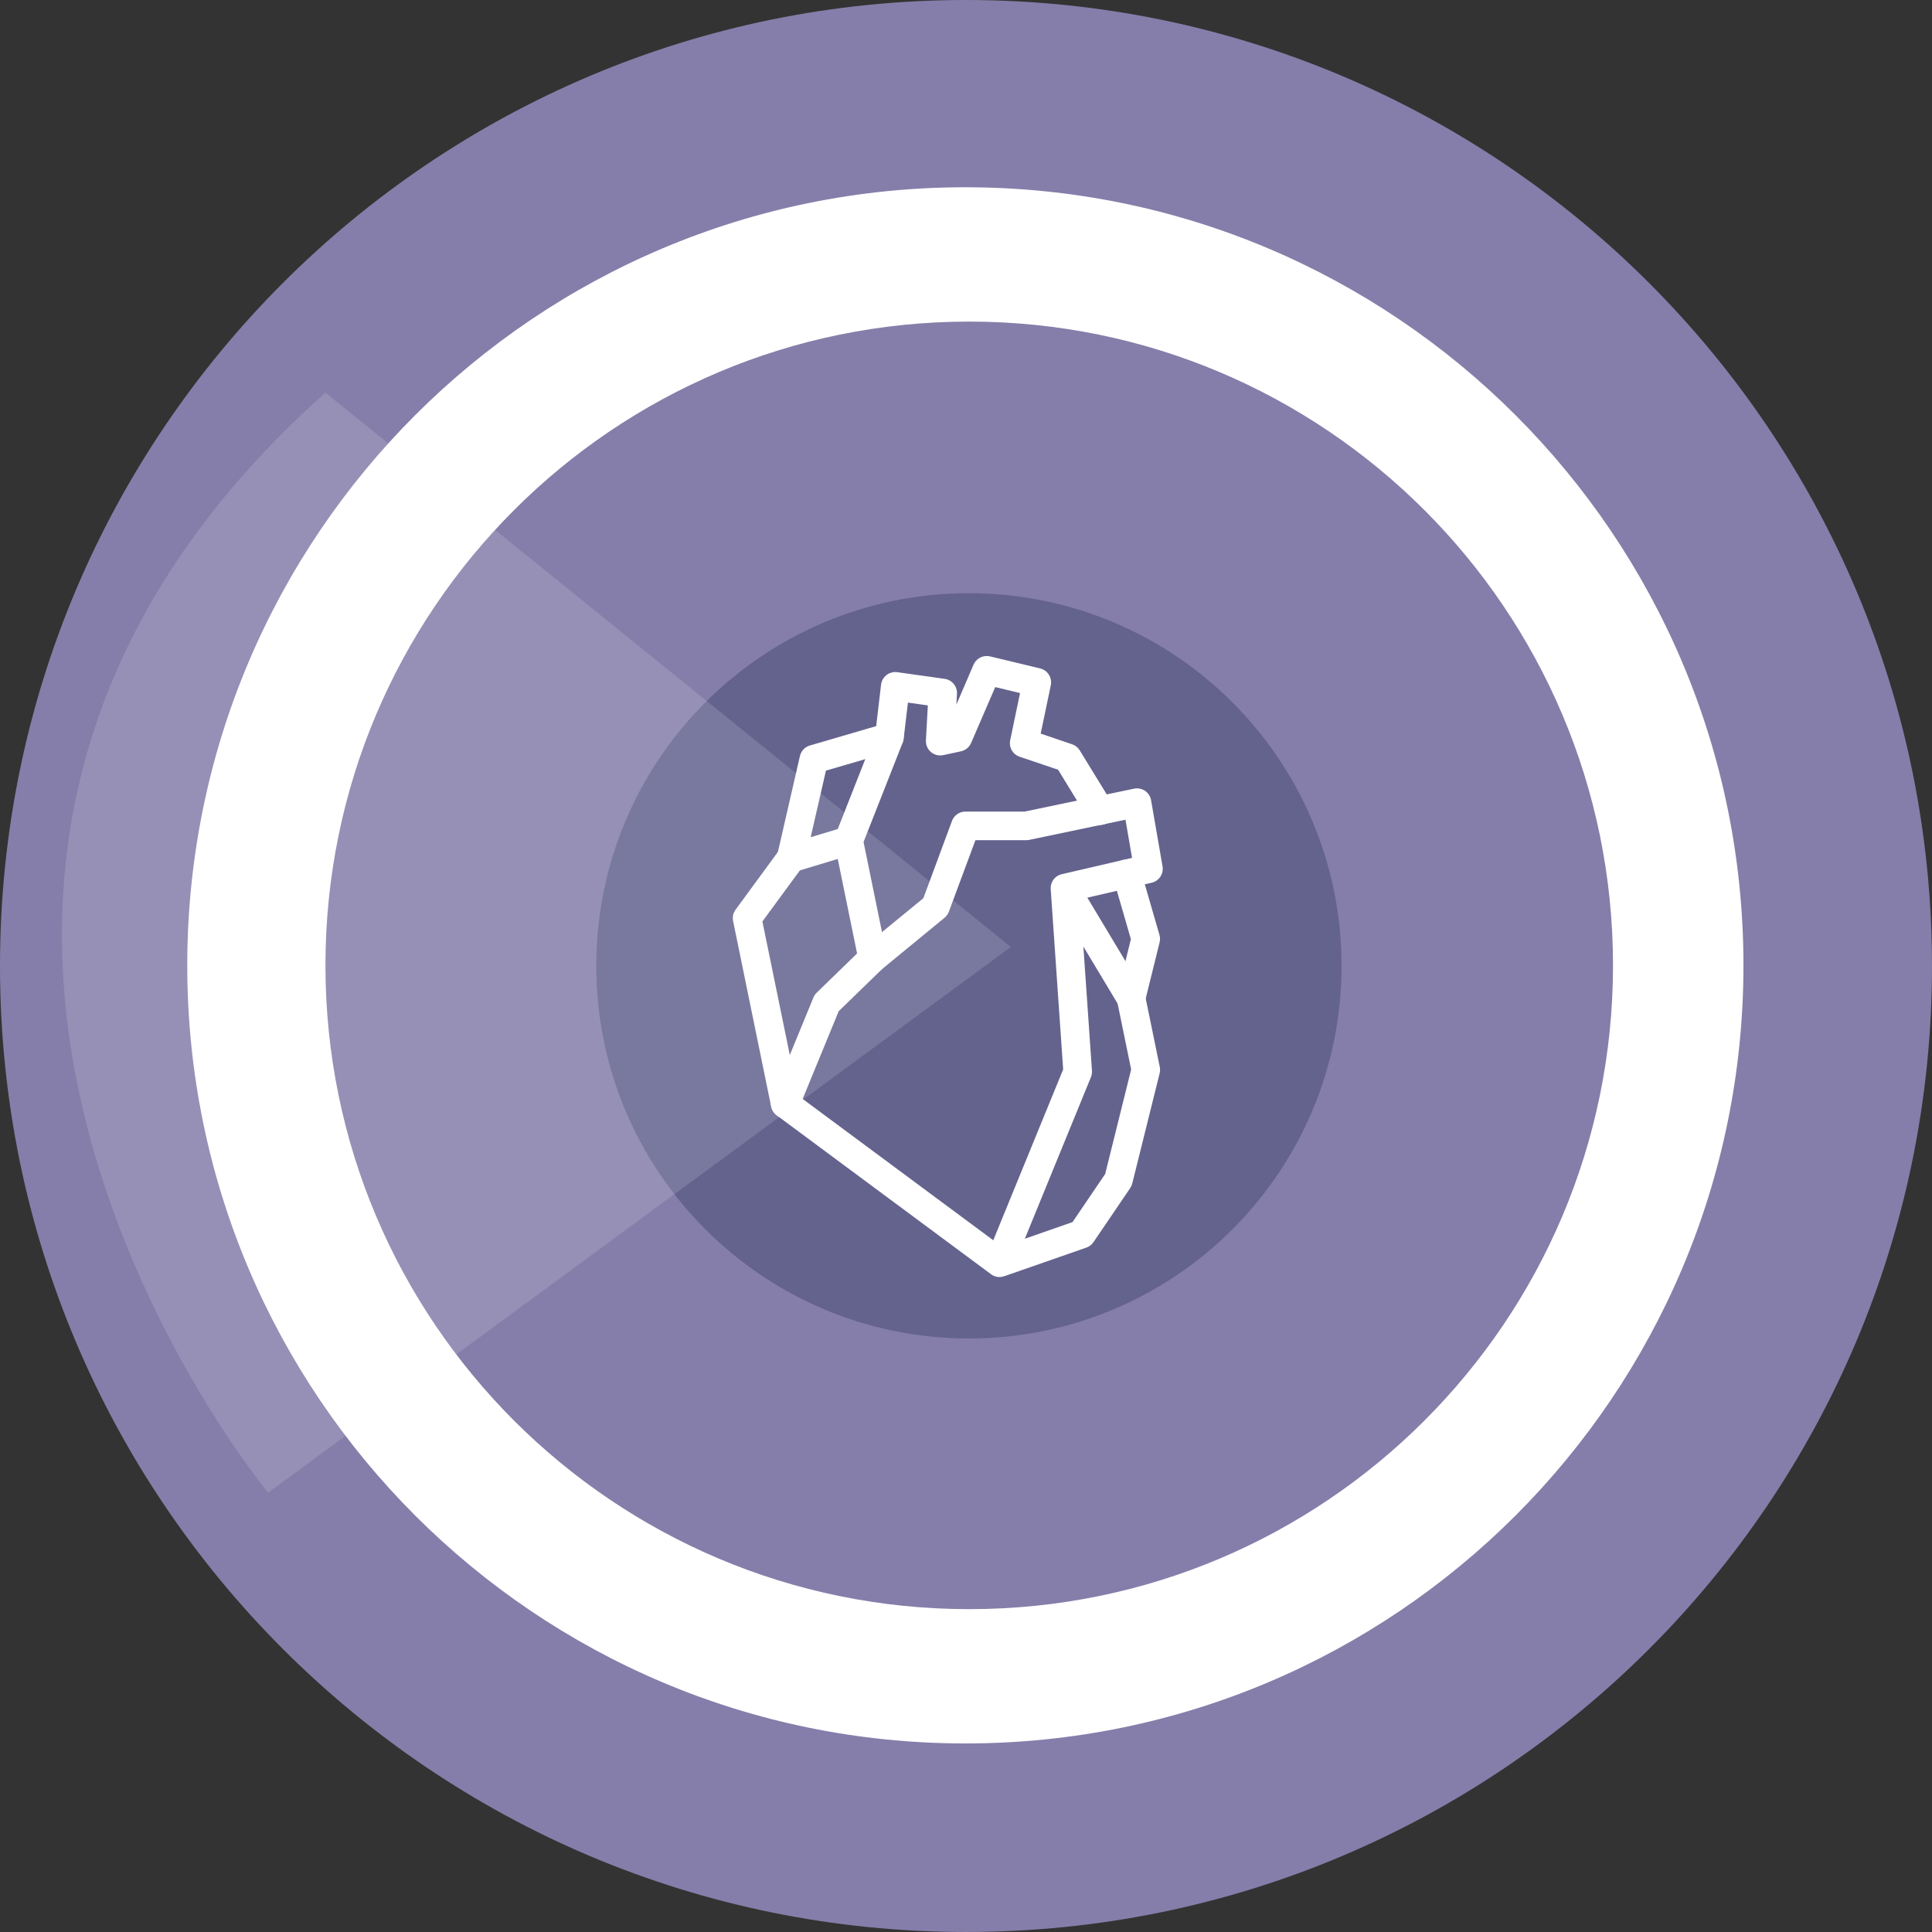 <svg width="150" height="150" viewBox="0 0 150 150" fill="none" xmlns="http://www.w3.org/2000/svg">
<rect x="0" y="0" width="150" height="150" fill="#333333" stroke="none"/>
<path d="M74.999 149.999C116.42 149.999 149.999 116.42 149.999 74.999C149.999 33.578 116.42 0 74.999 0C33.578 0 0 33.578 0 74.999C0 116.42 33.578 149.999 74.999 149.999Z" fill="#857EAA"/>
<path d="M74.95 135.361C108.314 135.361 135.361 108.314 135.361 74.95C135.361 41.586 108.314 14.539 74.95 14.539C41.586 14.539 14.539 41.586 14.539 74.95C14.539 108.314 41.586 135.361 74.95 135.361Z" fill="white"/>
<path d="M75.251 124.934C102.856 124.934 125.234 102.556 125.234 74.951C125.234 47.346 102.856 24.968 75.251 24.968C47.646 24.968 25.268 47.346 25.268 74.951C25.268 102.556 47.646 124.934 75.251 124.934Z" fill="#857EAA"/>
<path d="M75.226 103.92C91.205 103.92 104.158 90.967 104.158 74.988C104.158 59.009 91.205 46.056 75.226 46.056C59.247 46.056 46.294 59.009 46.294 74.988C46.294 90.967 59.247 103.92 75.226 103.92Z" fill="#64638E"/>
<path opacity="0.14" d="M20.817 115.891C20.817 115.891 -18.002 69.085 25.262 30.482L78.48 73.524L20.817 115.891Z" fill="white"/>
<path d="M77.604 99.151C77.451 99.15 77.3 99.119 77.16 99.057L77.096 99.026C77.039 98.997 76.984 98.962 76.933 98.922L60.303 86.592C60.105 86.445 59.962 86.236 59.895 85.998C59.829 85.76 59.844 85.507 59.937 85.278L63.153 77.449C63.21 77.308 63.297 77.18 63.406 77.074L66.98 73.6L67.049 73.537L71.69 69.736L73.912 63.735C73.991 63.523 74.132 63.34 74.318 63.211C74.503 63.081 74.723 63.012 74.949 63.01H79.554L88.047 61.233C88.193 61.201 88.344 61.2 88.491 61.229C88.638 61.258 88.777 61.316 88.9 61.4C89.024 61.484 89.129 61.592 89.21 61.718C89.291 61.844 89.345 61.984 89.37 62.132L90.259 67.264C90.307 67.544 90.246 67.831 90.089 68.067C89.932 68.304 89.691 68.471 89.415 68.535L84.421 69.694L88.769 76.939C88.834 77.047 88.88 77.165 88.905 77.287L90.044 82.835C90.078 82.997 90.075 83.165 90.035 83.327L87.909 91.882C87.877 92.009 87.824 92.13 87.751 92.239L84.898 96.438C84.765 96.635 84.571 96.784 84.346 96.863L77.975 99.085H77.963C77.848 99.127 77.727 99.149 77.604 99.151ZM62.318 85.321L77.117 96.294L82.544 83.029L81.578 69.047C81.561 68.846 81.599 68.644 81.688 68.463C81.708 68.421 81.73 68.381 81.756 68.343C81.906 68.116 82.133 67.951 82.396 67.881L82.442 67.87L87.893 66.605L87.383 63.642L79.907 65.209C79.832 65.225 79.755 65.233 79.679 65.233H75.732L73.669 70.785C73.6 70.969 73.484 71.132 73.331 71.257L68.494 75.23L65.116 78.51L62.318 85.321ZM84.113 73.49L84.78 83.134C84.791 83.303 84.764 83.473 84.7 83.63L79.568 96.175L83.272 94.882L85.805 91.15L87.823 83.032L86.771 77.916L84.113 73.49Z" fill="white"/>
<path d="M87.814 78.62C87.645 78.62 87.478 78.582 87.327 78.508C87.175 78.434 87.042 78.327 86.938 78.194C86.834 78.061 86.761 77.906 86.726 77.741C86.69 77.576 86.693 77.405 86.734 77.242L87.802 72.917L86.421 68.147C86.38 68.007 86.368 67.86 86.384 67.715C86.4 67.57 86.444 67.43 86.515 67.302C86.585 67.174 86.68 67.061 86.794 66.97C86.908 66.879 87.039 66.811 87.179 66.77C87.319 66.729 87.466 66.717 87.611 66.733C87.756 66.749 87.897 66.793 88.024 66.864C88.152 66.934 88.265 67.029 88.356 67.143C88.448 67.257 88.515 67.388 88.556 67.528L90.02 72.585C90.075 72.772 90.079 72.97 90.032 73.16L88.891 77.775C88.831 78.016 88.693 78.23 88.498 78.383C88.303 78.536 88.062 78.619 87.814 78.62Z" fill="white"/>
<path d="M67.752 75.509C67.496 75.508 67.248 75.419 67.05 75.257C66.852 75.096 66.716 74.87 66.664 74.62L64.799 65.494C64.752 65.282 64.77 65.061 64.849 64.859L67.96 56.956L68.405 53.158C68.422 53.011 68.469 52.869 68.542 52.74C68.615 52.611 68.713 52.498 68.831 52.408C68.948 52.318 69.082 52.252 69.225 52.214C69.368 52.176 69.518 52.167 69.664 52.188L73.345 52.706C73.621 52.745 73.872 52.886 74.049 53.101C74.225 53.316 74.315 53.59 74.299 53.868L74.253 54.705L75.587 51.604C75.69 51.363 75.875 51.167 76.109 51.05C76.343 50.932 76.611 50.901 76.865 50.962L80.754 51.896C81.035 51.964 81.279 52.138 81.433 52.382C81.588 52.626 81.642 52.921 81.583 53.204L80.799 56.959L83.236 57.784C83.483 57.867 83.693 58.034 83.829 58.256L86.333 62.34C86.413 62.464 86.467 62.603 86.493 62.749C86.518 62.895 86.514 63.044 86.481 63.189C86.448 63.333 86.387 63.469 86.3 63.589C86.214 63.709 86.104 63.811 85.978 63.888C85.852 63.965 85.712 64.017 85.565 64.039C85.419 64.061 85.27 64.054 85.126 64.018C84.983 63.982 84.848 63.917 84.73 63.828C84.612 63.739 84.512 63.628 84.438 63.5L82.152 59.762L79.162 58.751C78.905 58.664 78.688 58.486 78.554 58.25C78.419 58.014 78.376 57.737 78.431 57.471L79.196 53.809L77.27 53.345L75.395 57.687C75.325 57.85 75.217 57.994 75.08 58.106C74.942 58.218 74.781 58.296 74.607 58.333L73.222 58.63C73.055 58.664 72.883 58.66 72.719 58.617C72.554 58.574 72.402 58.494 72.273 58.383C72.144 58.272 72.042 58.133 71.976 57.977C71.909 57.821 71.879 57.651 71.888 57.481L72.037 54.767L70.491 54.549L70.158 57.364C70.147 57.459 70.123 57.553 70.088 57.642L67.046 65.371L68.847 74.174C68.906 74.462 68.848 74.763 68.685 75.008C68.523 75.254 68.27 75.426 67.981 75.485C67.906 75.5 67.829 75.508 67.752 75.509Z" fill="white"/>
<path d="M61.427 67.731C61.26 67.731 61.095 67.694 60.944 67.621C60.794 67.549 60.661 67.443 60.557 67.312C60.453 67.181 60.38 67.029 60.343 66.866C60.306 66.703 60.306 66.534 60.344 66.371L62.107 58.698C62.151 58.505 62.246 58.328 62.382 58.184C62.517 58.04 62.689 57.935 62.879 57.88L68.737 56.169C69.02 56.086 69.324 56.119 69.583 56.261C69.841 56.403 70.033 56.641 70.115 56.924C70.198 57.207 70.164 57.511 70.023 57.77C69.881 58.028 69.642 58.219 69.359 58.302L64.126 59.831L62.941 65.002L65.567 64.208C65.849 64.122 66.153 64.153 66.413 64.292C66.673 64.431 66.867 64.667 66.953 64.949C67.038 65.232 67.008 65.536 66.869 65.796C66.73 66.056 66.493 66.25 66.211 66.335L61.751 67.684C61.646 67.716 61.537 67.732 61.427 67.731Z" fill="white"/>
<path d="M60.959 86.81C60.704 86.809 60.456 86.721 60.258 86.559C60.06 86.397 59.923 86.171 59.872 85.921L56.917 71.506C56.886 71.354 56.887 71.197 56.92 71.045C56.953 70.894 57.018 70.751 57.11 70.626L60.531 65.96C60.617 65.843 60.726 65.743 60.851 65.667C60.976 65.591 61.114 65.541 61.258 65.519C61.403 65.497 61.55 65.503 61.692 65.538C61.834 65.572 61.967 65.635 62.085 65.721C62.203 65.807 62.302 65.916 62.378 66.041C62.453 66.165 62.504 66.304 62.526 66.448C62.548 66.592 62.542 66.74 62.507 66.881C62.473 67.023 62.41 67.157 62.324 67.274L59.193 71.543L62.05 85.471C62.109 85.759 62.051 86.06 61.889 86.306C61.727 86.552 61.473 86.724 61.185 86.783C61.111 86.799 61.035 86.808 60.959 86.81Z" fill="white"/>
</svg>

